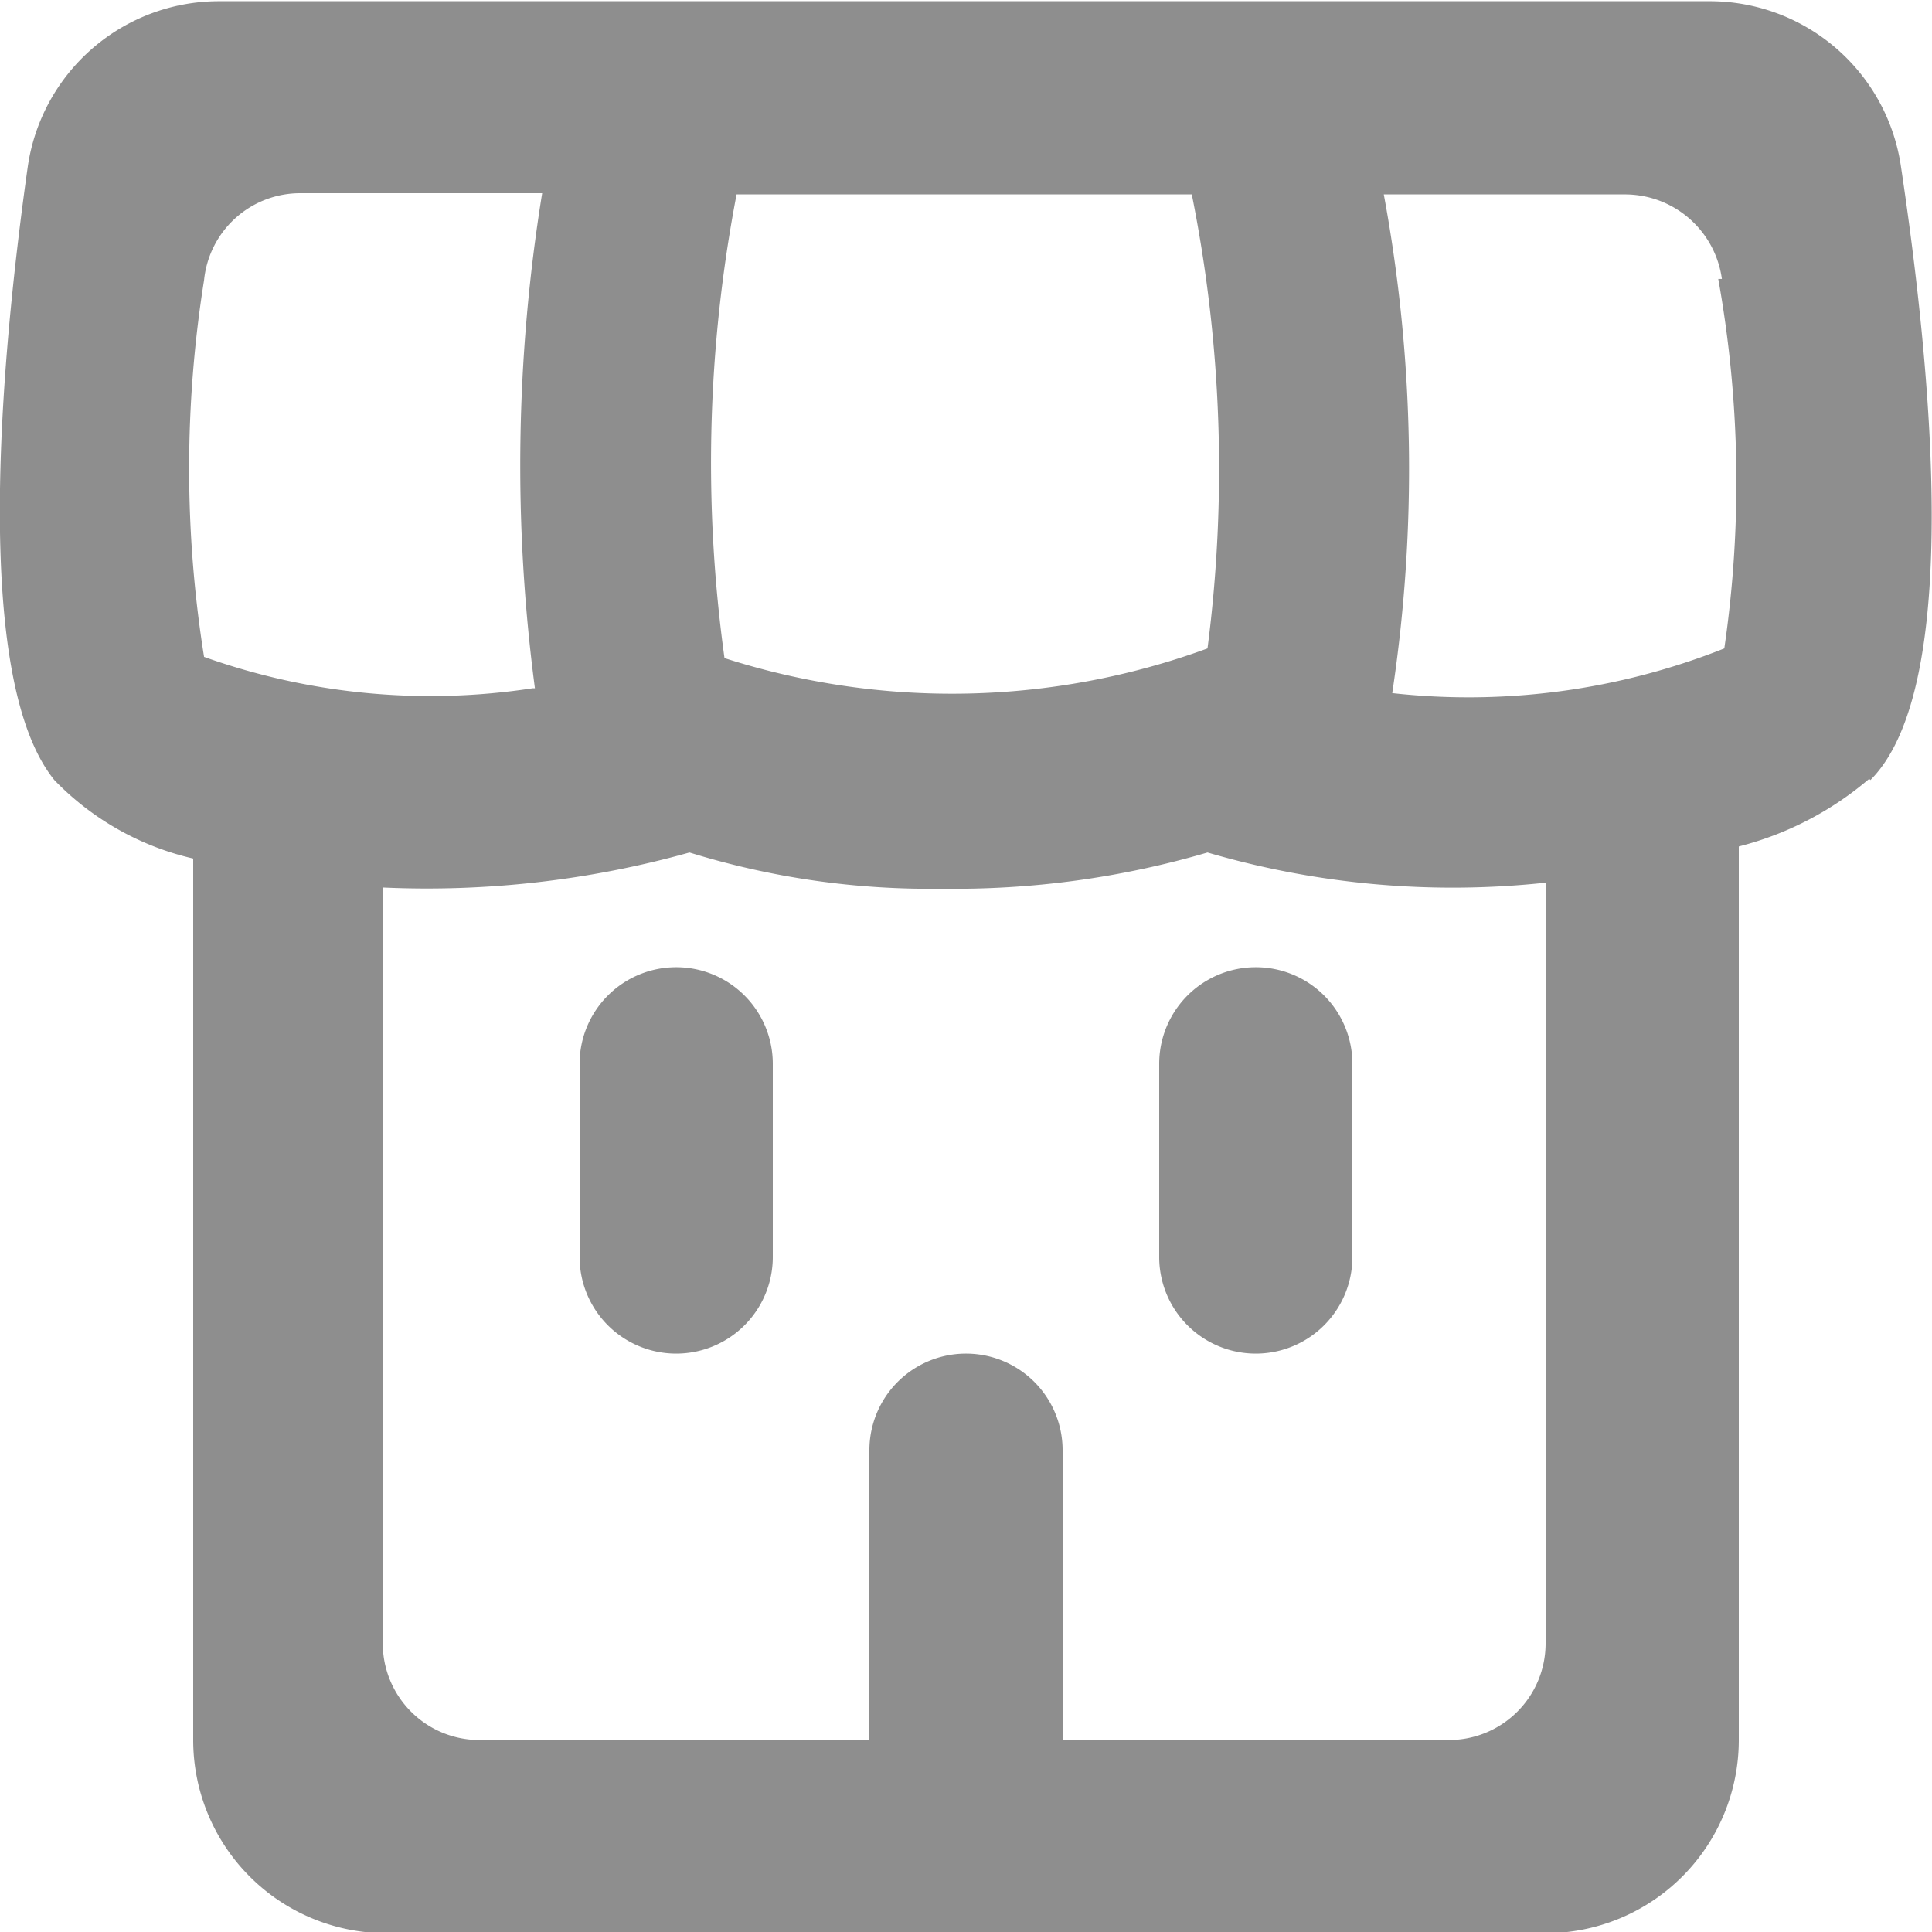 <svg id="Layer_1" data-name="Layer 1" xmlns="http://www.w3.org/2000/svg" viewBox="0 0 16 16"><title>commercial_info</title><g id="Page-1"><g id="Dribbble-Light-Preview"><g id="icons"><path id="shop_center_round-" data-name="shop center round-" d="M14.26,2.3a.81.81,0,0,0-.8-.7h-2a12.45,12.45,0,0,1,.07,4.13,5.74,5.74,0,0,0,2.75-.37,9.52,9.52,0,0,0-.05-3.06Zm-1.46,5A7.22,7.22,0,0,1,10,7.05a7.44,7.44,0,0,1-2.2.3,6.73,6.73,0,0,1-2.09-.3,8.07,8.07,0,0,1-2.54.29V13.6a.8.8,0,0,0,.8.8H7.2V12a.8.8,0,0,1,1.6,0v2.4H12a.8.8,0,0,0,.8-.8h0ZM4.43,5.69a14.09,14.09,0,0,1,.06-4.1h-2a.8.8,0,0,0-.8.72,9.9,9.9,0,0,0,0,3.12,5.58,5.58,0,0,0,2.72.26ZM6,5.44a6.16,6.16,0,0,0,4-.08A11.56,11.56,0,0,0,9.87,1.6H6.1A11.78,11.78,0,0,0,6,5.44Zm9.48,1A2.68,2.68,0,0,1,14.4,7V14.4A1.6,1.6,0,0,1,12.8,16H3.2a1.6,1.6,0,0,1-1.6-1.6h0V7.1A2.32,2.32,0,0,1,.45,6.45C-.23,5.61,0,3,.23,1.37A1.6,1.6,0,0,1,1.81,0H14.15a1.6,1.6,0,0,1,1.59,1.35c.25,1.66.52,4.33-.25,5.1ZM5.6,8a.8.8,0,0,0-.8.8h0v1.6a.8.8,0,0,0,1.6,0V8.8A.8.8,0,0,0,5.6,8Zm5.6.8v1.6a.8.8,0,0,1-1.6,0V8.8a.8.8,0,0,1,1.6,0Z" transform="translate(0 0.01)" fill="#8e8e8e" fill-rule="evenodd"/></g></g></g></svg>